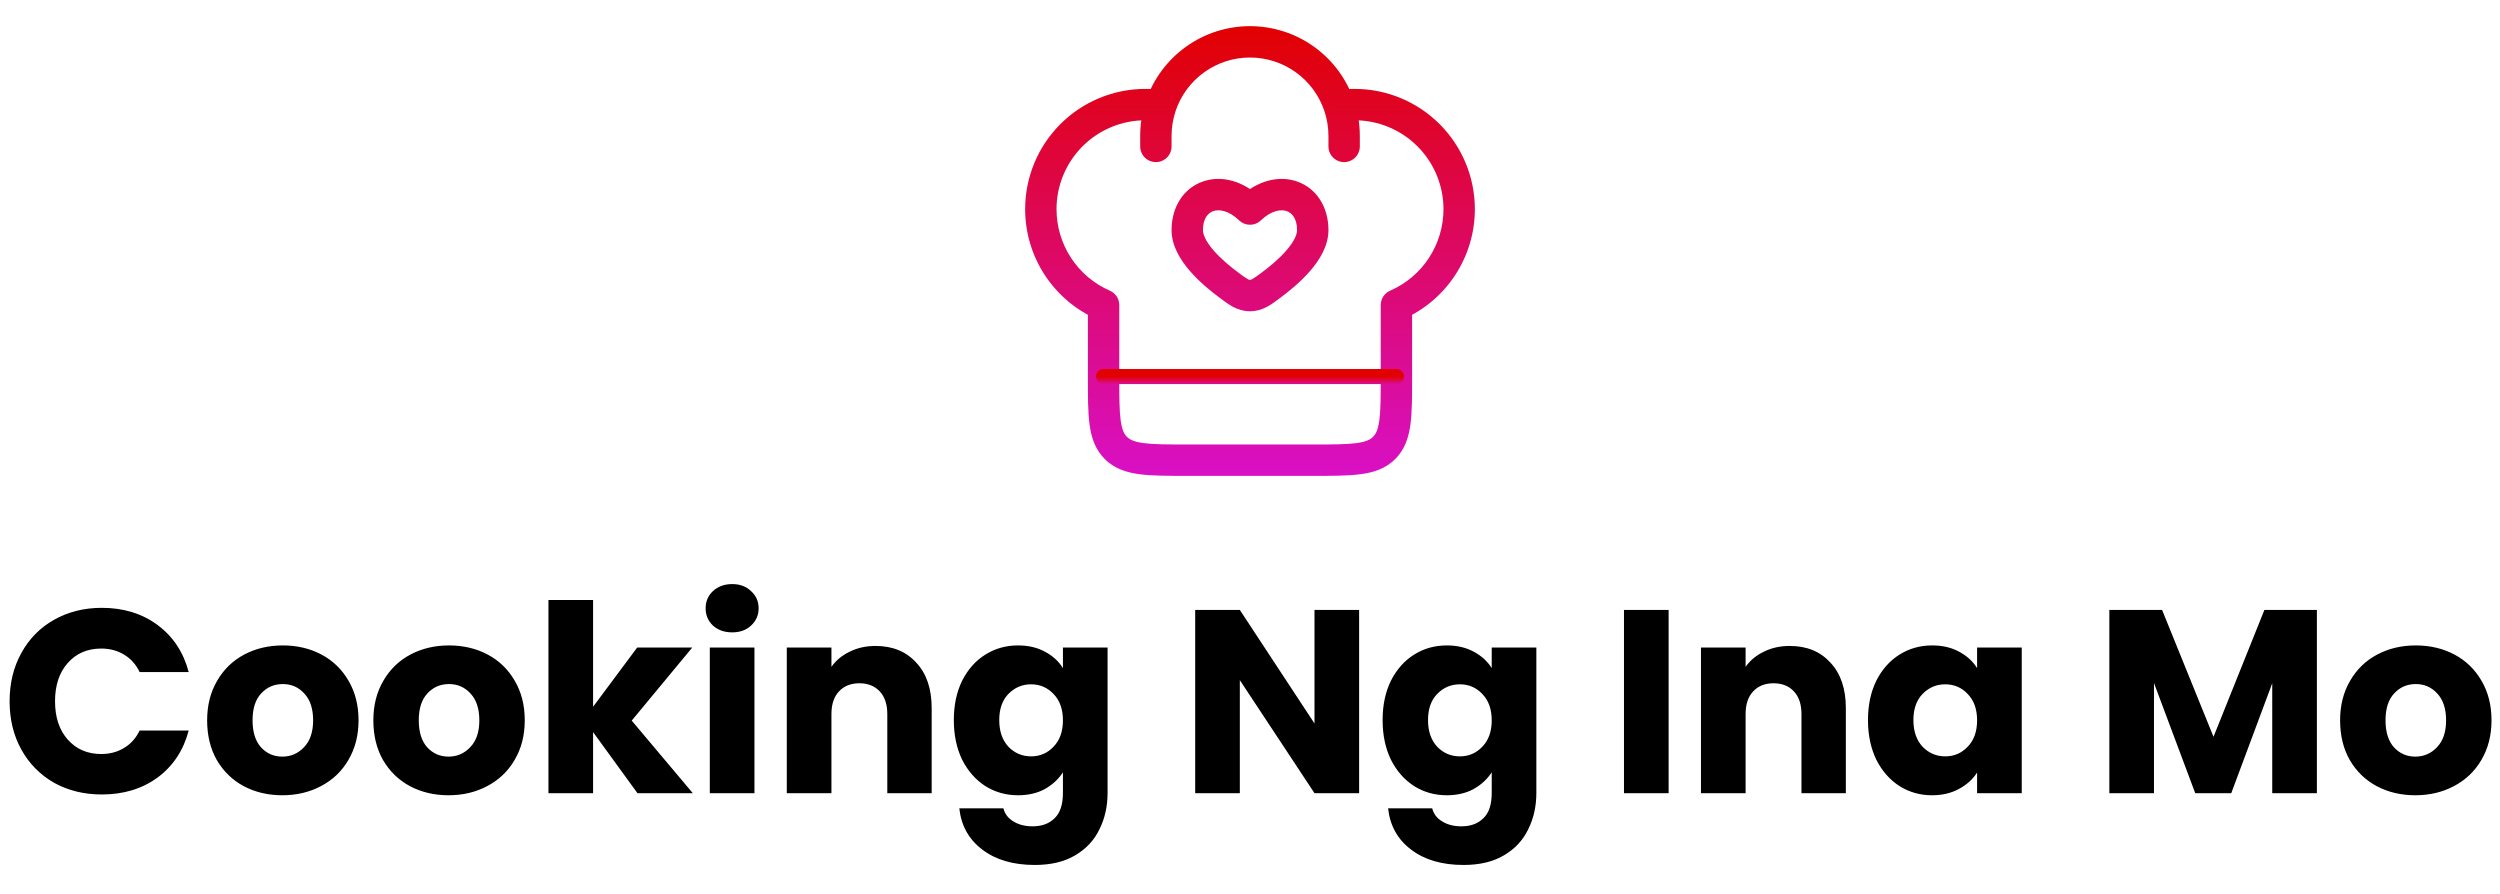 <svg width="249" height="89" viewBox="0 0 249 89" fill="none" xmlns="http://www.w3.org/2000/svg">
<path d="M109.917 30.383H111.479C111.479 30.079 111.39 29.782 111.224 29.528C111.057 29.274 110.82 29.074 110.542 28.952L109.917 30.383ZM139.083 30.383L138.458 28.952C138.18 29.074 137.943 29.274 137.776 29.528C137.61 29.782 137.521 30.079 137.521 30.383H139.083ZM132.313 14.583C132.313 14.998 132.477 15.395 132.77 15.688C133.063 15.981 133.461 16.146 133.875 16.146C134.289 16.146 134.687 15.981 134.98 15.688C135.273 15.395 135.438 14.998 135.438 14.583H132.313ZM113.563 14.583C113.563 14.998 113.727 15.395 114.02 15.688C114.313 15.981 114.711 16.146 115.125 16.146C115.539 16.146 115.937 15.981 116.23 15.688C116.523 15.395 116.688 14.998 116.688 14.583H113.563ZM114.083 8.854C110.906 8.854 107.859 10.116 105.613 12.363C103.366 14.609 102.104 17.656 102.104 20.833H105.229C105.229 18.485 106.162 16.233 107.822 14.573C109.483 12.912 111.735 11.979 114.083 11.979V8.854ZM134.917 11.979C137.265 11.979 139.517 12.912 141.178 14.573C142.838 16.233 143.771 18.485 143.771 20.833H146.896C146.896 17.656 145.634 14.609 143.387 12.363C141.141 10.116 138.094 8.854 134.917 8.854V11.979ZM130.75 44.271H118.25V47.396H130.75V44.271ZM118.25 44.271C116.242 44.271 114.892 44.267 113.885 44.131C112.925 44.002 112.513 43.779 112.242 43.506L110.033 45.719C110.981 46.667 112.163 47.052 113.471 47.229C114.733 47.4 116.329 47.396 118.25 47.396V44.271ZM108.354 37.5C108.354 39.421 108.35 41.017 108.521 42.279C108.696 43.588 109.083 44.769 110.031 45.717L112.242 43.508C111.971 43.238 111.748 42.825 111.617 41.863C111.483 40.858 111.479 39.508 111.479 37.5H108.354ZM137.521 37.5C137.521 39.508 137.517 40.858 137.381 41.865C137.252 42.825 137.029 43.238 136.756 43.508L138.969 45.717C139.917 44.769 140.302 43.588 140.479 42.279C140.65 41.017 140.646 39.421 140.646 37.5H137.521ZM130.75 47.396C132.671 47.396 134.267 47.4 135.529 47.229C136.838 47.054 138.021 46.667 138.969 45.717L136.758 43.508C136.488 43.779 136.075 44.002 135.113 44.133C134.108 44.267 132.758 44.271 130.75 44.271V47.396ZM114.083 11.979C114.529 11.979 114.965 12.013 115.392 12.075L115.848 8.983C115.264 8.897 114.674 8.854 114.083 8.854V11.979ZM124.5 2.604C122.214 2.604 119.986 3.32 118.127 4.652C116.269 5.983 114.875 7.863 114.14 10.027L117.098 11.031C117.623 9.485 118.62 8.142 119.947 7.191C121.275 6.24 122.867 5.729 124.5 5.729V2.604ZM114.14 10.027C113.756 11.159 113.561 12.347 113.563 13.542H116.688C116.688 12.661 116.833 11.817 117.1 11.031L114.14 10.027ZM134.917 8.854C134.319 8.854 133.729 8.898 133.152 8.983L133.61 12.075C134.043 12.011 134.479 11.979 134.917 11.979V8.854ZM124.5 5.729C126.133 5.729 127.724 6.241 129.051 7.192C130.379 8.143 131.375 9.485 131.9 11.031L134.858 10.027C134.123 7.863 132.729 5.983 130.871 4.652C129.014 3.321 126.786 2.605 124.5 2.604V5.729ZM131.9 11.031C132.167 11.817 132.313 12.661 132.313 13.542H135.438C135.438 12.315 135.233 11.133 134.858 10.027L131.902 11.031H131.9ZM111.479 37.5V30.383H108.354V37.5H111.479ZM110.542 28.952C108.962 28.263 107.618 27.127 106.675 25.685C105.731 24.243 105.229 22.557 105.229 20.833H102.104C102.104 23.165 102.784 25.445 104.061 27.396C105.337 29.346 107.155 30.882 109.292 31.815L110.542 28.952ZM137.521 30.383V37.5H140.646V30.383H137.521ZM143.771 20.833C143.771 22.557 143.269 24.243 142.325 25.685C141.382 27.127 140.038 28.263 138.458 28.952L139.708 31.815C141.845 30.882 143.663 29.346 144.939 27.396C146.216 25.445 146.896 23.165 146.896 20.833H143.771ZM132.313 13.542V14.583H135.438V13.542H132.313ZM113.563 13.542V14.583H116.688V13.542H113.563ZM124.5 20.823L123.419 21.952C123.71 22.231 124.097 22.387 124.5 22.387C124.903 22.387 125.29 22.231 125.581 21.952L124.5 20.823ZM123.429 27.217C122.56 26.579 121.6 25.779 120.873 24.942C120.106 24.054 119.813 23.365 119.813 22.917H116.688C116.688 24.521 117.606 25.94 118.51 26.985C119.454 28.077 120.623 29.033 121.581 29.735L123.429 27.217ZM119.813 22.917C119.813 21.717 120.36 21.196 120.838 21.027C121.358 20.844 122.325 20.902 123.421 21.952L125.581 19.694C123.863 18.048 121.704 17.413 119.804 18.079C117.858 18.761 116.688 20.631 116.688 22.917H119.813ZM127.417 29.738C128.375 29.033 129.546 28.077 130.49 26.985C131.394 25.94 132.313 24.521 132.313 22.917H129.188C129.188 23.365 128.894 24.054 128.125 24.942C127.4 25.781 126.44 26.579 125.571 27.217L127.419 29.738H127.417ZM132.313 22.917C132.313 20.631 131.14 18.761 129.196 18.079C127.296 17.413 125.138 18.05 123.419 19.694L125.581 21.952C126.675 20.902 127.642 20.844 128.165 21.027C128.64 21.194 129.188 21.717 129.188 22.917H132.313ZM121.583 29.738C122.35 30.3 123.213 31.002 124.5 31.002V27.877C124.45 27.877 124.417 27.877 124.304 27.817C124 27.636 123.708 27.435 123.429 27.217L121.581 29.738H121.583ZM125.571 27.217C125.292 27.435 125 27.636 124.696 27.817C124.583 27.877 124.55 27.877 124.5 27.877V31.002C125.788 31.002 126.65 30.3 127.417 29.738L125.571 27.217Z" fill="url(#paint0_linear_101_86)"/>
<path d="M109.917 37.5H139.083" stroke="url(#paint1_linear_101_86)" stroke-width="1.5" stroke-linecap="round" stroke-linejoin="round"/>
<path d="M0.957 69.848C0.957 68.045 1.347 66.442 2.127 65.038C2.907 63.617 3.99 62.516 5.377 61.736C6.781 60.939 8.367 60.54 10.135 60.54C12.301 60.54 14.156 61.112 15.699 62.256C17.241 63.4 18.273 64.96 18.793 66.936H13.905C13.541 66.173 13.021 65.593 12.345 65.194C11.686 64.795 10.932 64.596 10.083 64.596C8.713 64.596 7.604 65.073 6.755 66.026C5.905 66.979 5.481 68.253 5.481 69.848C5.481 71.443 5.905 72.717 6.755 73.67C7.604 74.623 8.713 75.1 10.083 75.1C10.932 75.1 11.686 74.901 12.345 74.502C13.021 74.103 13.541 73.523 13.905 72.76H18.793C18.273 74.736 17.241 76.296 15.699 77.44C14.156 78.567 12.301 79.13 10.135 79.13C8.367 79.13 6.781 78.74 5.377 77.96C3.99 77.163 2.907 76.062 2.127 74.658C1.347 73.254 0.957 71.651 0.957 69.848ZM28.119 79.208C26.698 79.208 25.415 78.905 24.271 78.298C23.145 77.691 22.252 76.825 21.593 75.698C20.952 74.571 20.631 73.254 20.631 71.746C20.631 70.255 20.961 68.947 21.619 67.82C22.278 66.676 23.179 65.801 24.323 65.194C25.467 64.587 26.75 64.284 28.171 64.284C29.593 64.284 30.875 64.587 32.019 65.194C33.163 65.801 34.065 66.676 34.723 67.82C35.382 68.947 35.711 70.255 35.711 71.746C35.711 73.237 35.373 74.554 34.697 75.698C34.039 76.825 33.129 77.691 31.967 78.298C30.823 78.905 29.541 79.208 28.119 79.208ZM28.119 75.36C28.969 75.36 29.688 75.048 30.277 74.424C30.884 73.8 31.187 72.907 31.187 71.746C31.187 70.585 30.893 69.692 30.303 69.068C29.731 68.444 29.021 68.132 28.171 68.132C27.305 68.132 26.585 68.444 26.013 69.068C25.441 69.675 25.155 70.567 25.155 71.746C25.155 72.907 25.433 73.8 25.987 74.424C26.559 75.048 27.27 75.36 28.119 75.36ZM44.674 79.208C43.253 79.208 41.97 78.905 40.826 78.298C39.699 77.691 38.807 76.825 38.148 75.698C37.507 74.571 37.186 73.254 37.186 71.746C37.186 70.255 37.515 68.947 38.174 67.82C38.833 66.676 39.734 65.801 40.878 65.194C42.022 64.587 43.305 64.284 44.726 64.284C46.147 64.284 47.43 64.587 48.574 65.194C49.718 65.801 50.619 66.676 51.278 67.82C51.937 68.947 52.266 70.255 52.266 71.746C52.266 73.237 51.928 74.554 51.252 75.698C50.593 76.825 49.683 77.691 48.522 78.298C47.378 78.905 46.095 79.208 44.674 79.208ZM44.674 75.36C45.523 75.36 46.243 75.048 46.832 74.424C47.439 73.8 47.742 72.907 47.742 71.746C47.742 70.585 47.447 69.692 46.858 69.068C46.286 68.444 45.575 68.132 44.726 68.132C43.859 68.132 43.14 68.444 42.568 69.068C41.996 69.675 41.71 70.567 41.71 71.746C41.71 72.907 41.987 73.8 42.542 74.424C43.114 75.048 43.825 75.36 44.674 75.36ZM63.491 79L59.071 72.916V79H54.625V59.76H59.071V70.394L63.465 64.492H68.951L62.919 71.772L69.003 79H63.491ZM72.933 62.984C72.153 62.984 71.512 62.759 71.009 62.308C70.524 61.84 70.281 61.268 70.281 60.592C70.281 59.899 70.524 59.327 71.009 58.876C71.512 58.408 72.153 58.174 72.933 58.174C73.696 58.174 74.32 58.408 74.805 58.876C75.308 59.327 75.559 59.899 75.559 60.592C75.559 61.268 75.308 61.84 74.805 62.308C74.32 62.759 73.696 62.984 72.933 62.984ZM75.143 64.492V79H70.697V64.492H75.143ZM87.205 64.336C88.904 64.336 90.256 64.891 91.261 66C92.284 67.092 92.795 68.6 92.795 70.524V79H88.375V71.122C88.375 70.151 88.124 69.397 87.621 68.86C87.118 68.323 86.442 68.054 85.593 68.054C84.744 68.054 84.068 68.323 83.565 68.86C83.062 69.397 82.811 70.151 82.811 71.122V79H78.365V64.492H82.811V66.416C83.262 65.775 83.868 65.272 84.631 64.908C85.394 64.527 86.252 64.336 87.205 64.336ZM101.396 64.284C102.419 64.284 103.312 64.492 104.074 64.908C104.854 65.324 105.452 65.87 105.868 66.546V64.492H110.314V78.974C110.314 80.309 110.046 81.513 109.508 82.588C108.988 83.68 108.182 84.547 107.09 85.188C106.016 85.829 104.672 86.15 103.06 86.15C100.911 86.15 99.169 85.639 97.835 84.616C96.5 83.611 95.737 82.241 95.546 80.508H99.941C100.079 81.063 100.408 81.496 100.928 81.808C101.448 82.137 102.09 82.302 102.852 82.302C103.771 82.302 104.499 82.033 105.036 81.496C105.591 80.976 105.868 80.135 105.868 78.974V76.92C105.435 77.596 104.837 78.151 104.074 78.584C103.312 79 102.419 79.208 101.396 79.208C100.2 79.208 99.117 78.905 98.147 78.298C97.176 77.674 96.404 76.799 95.832 75.672C95.278 74.528 95.001 73.211 95.001 71.72C95.001 70.229 95.278 68.921 95.832 67.794C96.404 66.667 97.176 65.801 98.147 65.194C99.117 64.587 100.2 64.284 101.396 64.284ZM105.868 71.746C105.868 70.637 105.556 69.761 104.932 69.12C104.326 68.479 103.58 68.158 102.696 68.158C101.812 68.158 101.058 68.479 100.434 69.12C99.828 69.744 99.525 70.611 99.525 71.72C99.525 72.829 99.828 73.713 100.434 74.372C101.058 75.013 101.812 75.334 102.696 75.334C103.58 75.334 104.326 75.013 104.932 74.372C105.556 73.731 105.868 72.855 105.868 71.746ZM135.369 79H130.923L123.487 67.742V79H119.041V60.748H123.487L130.923 72.058V60.748H135.369V79ZM144.103 64.284C145.126 64.284 146.019 64.492 146.781 64.908C147.561 65.324 148.159 65.87 148.575 66.546V64.492H153.021V78.974C153.021 80.309 152.753 81.513 152.215 82.588C151.695 83.68 150.889 84.547 149.797 85.188C148.723 85.829 147.379 86.15 145.767 86.15C143.618 86.15 141.876 85.639 140.541 84.616C139.207 83.611 138.444 82.241 138.253 80.508H142.647C142.786 81.063 143.115 81.496 143.635 81.808C144.155 82.137 144.797 82.302 145.559 82.302C146.478 82.302 147.206 82.033 147.743 81.496C148.298 80.976 148.575 80.135 148.575 78.974V76.92C148.142 77.596 147.544 78.151 146.781 78.584C146.019 79 145.126 79.208 144.103 79.208C142.907 79.208 141.824 78.905 140.853 78.298C139.883 77.674 139.111 76.799 138.539 75.672C137.985 74.528 137.707 73.211 137.707 71.72C137.707 70.229 137.985 68.921 138.539 67.794C139.111 66.667 139.883 65.801 140.853 65.194C141.824 64.587 142.907 64.284 144.103 64.284ZM148.575 71.746C148.575 70.637 148.263 69.761 147.639 69.12C147.033 68.479 146.287 68.158 145.403 68.158C144.519 68.158 143.765 68.479 143.141 69.12C142.535 69.744 142.231 70.611 142.231 71.72C142.231 72.829 142.535 73.713 143.141 74.372C143.765 75.013 144.519 75.334 145.403 75.334C146.287 75.334 147.033 75.013 147.639 74.372C148.263 73.731 148.575 72.855 148.575 71.746ZM166.194 60.748V79H161.748V60.748H166.194ZM178.256 64.336C179.954 64.336 181.306 64.891 182.312 66C183.334 67.092 183.846 68.6 183.846 70.524V79H179.426V71.122C179.426 70.151 179.174 69.397 178.672 68.86C178.169 68.323 177.493 68.054 176.644 68.054C175.794 68.054 175.118 68.323 174.616 68.86C174.113 69.397 173.862 70.151 173.862 71.122V79H169.416V64.492H173.862V66.416C174.312 65.775 174.919 65.272 175.682 64.908C176.444 64.527 177.302 64.336 178.256 64.336ZM186.051 71.72C186.051 70.229 186.329 68.921 186.883 67.794C187.455 66.667 188.227 65.801 189.197 65.194C190.168 64.587 191.251 64.284 192.447 64.284C193.47 64.284 194.363 64.492 195.125 64.908C195.905 65.324 196.503 65.87 196.919 66.546V64.492H201.365V79H196.919V76.946C196.486 77.622 195.879 78.168 195.099 78.584C194.337 79 193.444 79.208 192.421 79.208C191.243 79.208 190.168 78.905 189.197 78.298C188.227 77.674 187.455 76.799 186.883 75.672C186.329 74.528 186.051 73.211 186.051 71.72ZM196.919 71.746C196.919 70.637 196.607 69.761 195.983 69.12C195.377 68.479 194.631 68.158 193.747 68.158C192.863 68.158 192.109 68.479 191.485 69.12C190.879 69.744 190.575 70.611 190.575 71.72C190.575 72.829 190.879 73.713 191.485 74.372C192.109 75.013 192.863 75.334 193.747 75.334C194.631 75.334 195.377 75.013 195.983 74.372C196.607 73.731 196.919 72.855 196.919 71.746ZM230.761 60.748V79H226.315V68.054L222.233 79H218.645L214.537 68.028V79H210.091V60.748H215.343L220.465 73.384L225.535 60.748H230.761ZM240.563 79.208C239.141 79.208 237.859 78.905 236.715 78.298C235.588 77.691 234.695 76.825 234.037 75.698C233.395 74.571 233.075 73.254 233.075 71.746C233.075 70.255 233.404 68.947 234.063 67.82C234.721 66.676 235.623 65.801 236.767 65.194C237.911 64.587 239.193 64.284 240.615 64.284C242.036 64.284 243.319 64.587 244.463 65.194C245.607 65.801 246.508 66.676 247.167 67.82C247.825 68.947 248.155 70.255 248.155 71.746C248.155 73.237 247.817 74.554 247.141 75.698C246.482 76.825 245.572 77.691 244.411 78.298C243.267 78.905 241.984 79.208 240.563 79.208ZM240.563 75.36C241.412 75.36 242.131 75.048 242.721 74.424C243.327 73.8 243.631 72.907 243.631 71.746C243.631 70.585 243.336 69.692 242.747 69.068C242.175 68.444 241.464 68.132 240.615 68.132C239.748 68.132 239.029 68.444 238.457 69.068C237.885 69.675 237.599 70.567 237.599 71.746C237.599 72.907 237.876 73.8 238.431 74.424C239.003 75.048 239.713 75.36 240.563 75.36Z" fill="black"/>
<defs>
<linearGradient id="paint0_linear_101_86" x1="124.5" y1="2.604" x2="124.5" y2="47.396" gradientUnits="userSpaceOnUse">
<stop stop-color="#E10101"/>
<stop offset="1" stop-color="#D910C5"/>
</linearGradient>
<linearGradient id="paint1_linear_101_86" x1="124.5" y1="37.5" x2="124.5" y2="38.5" gradientUnits="userSpaceOnUse">
<stop stop-color="#E10101"/>
<stop offset="1" stop-color="#D910C5"/>
</linearGradient>
</defs>
</svg>
